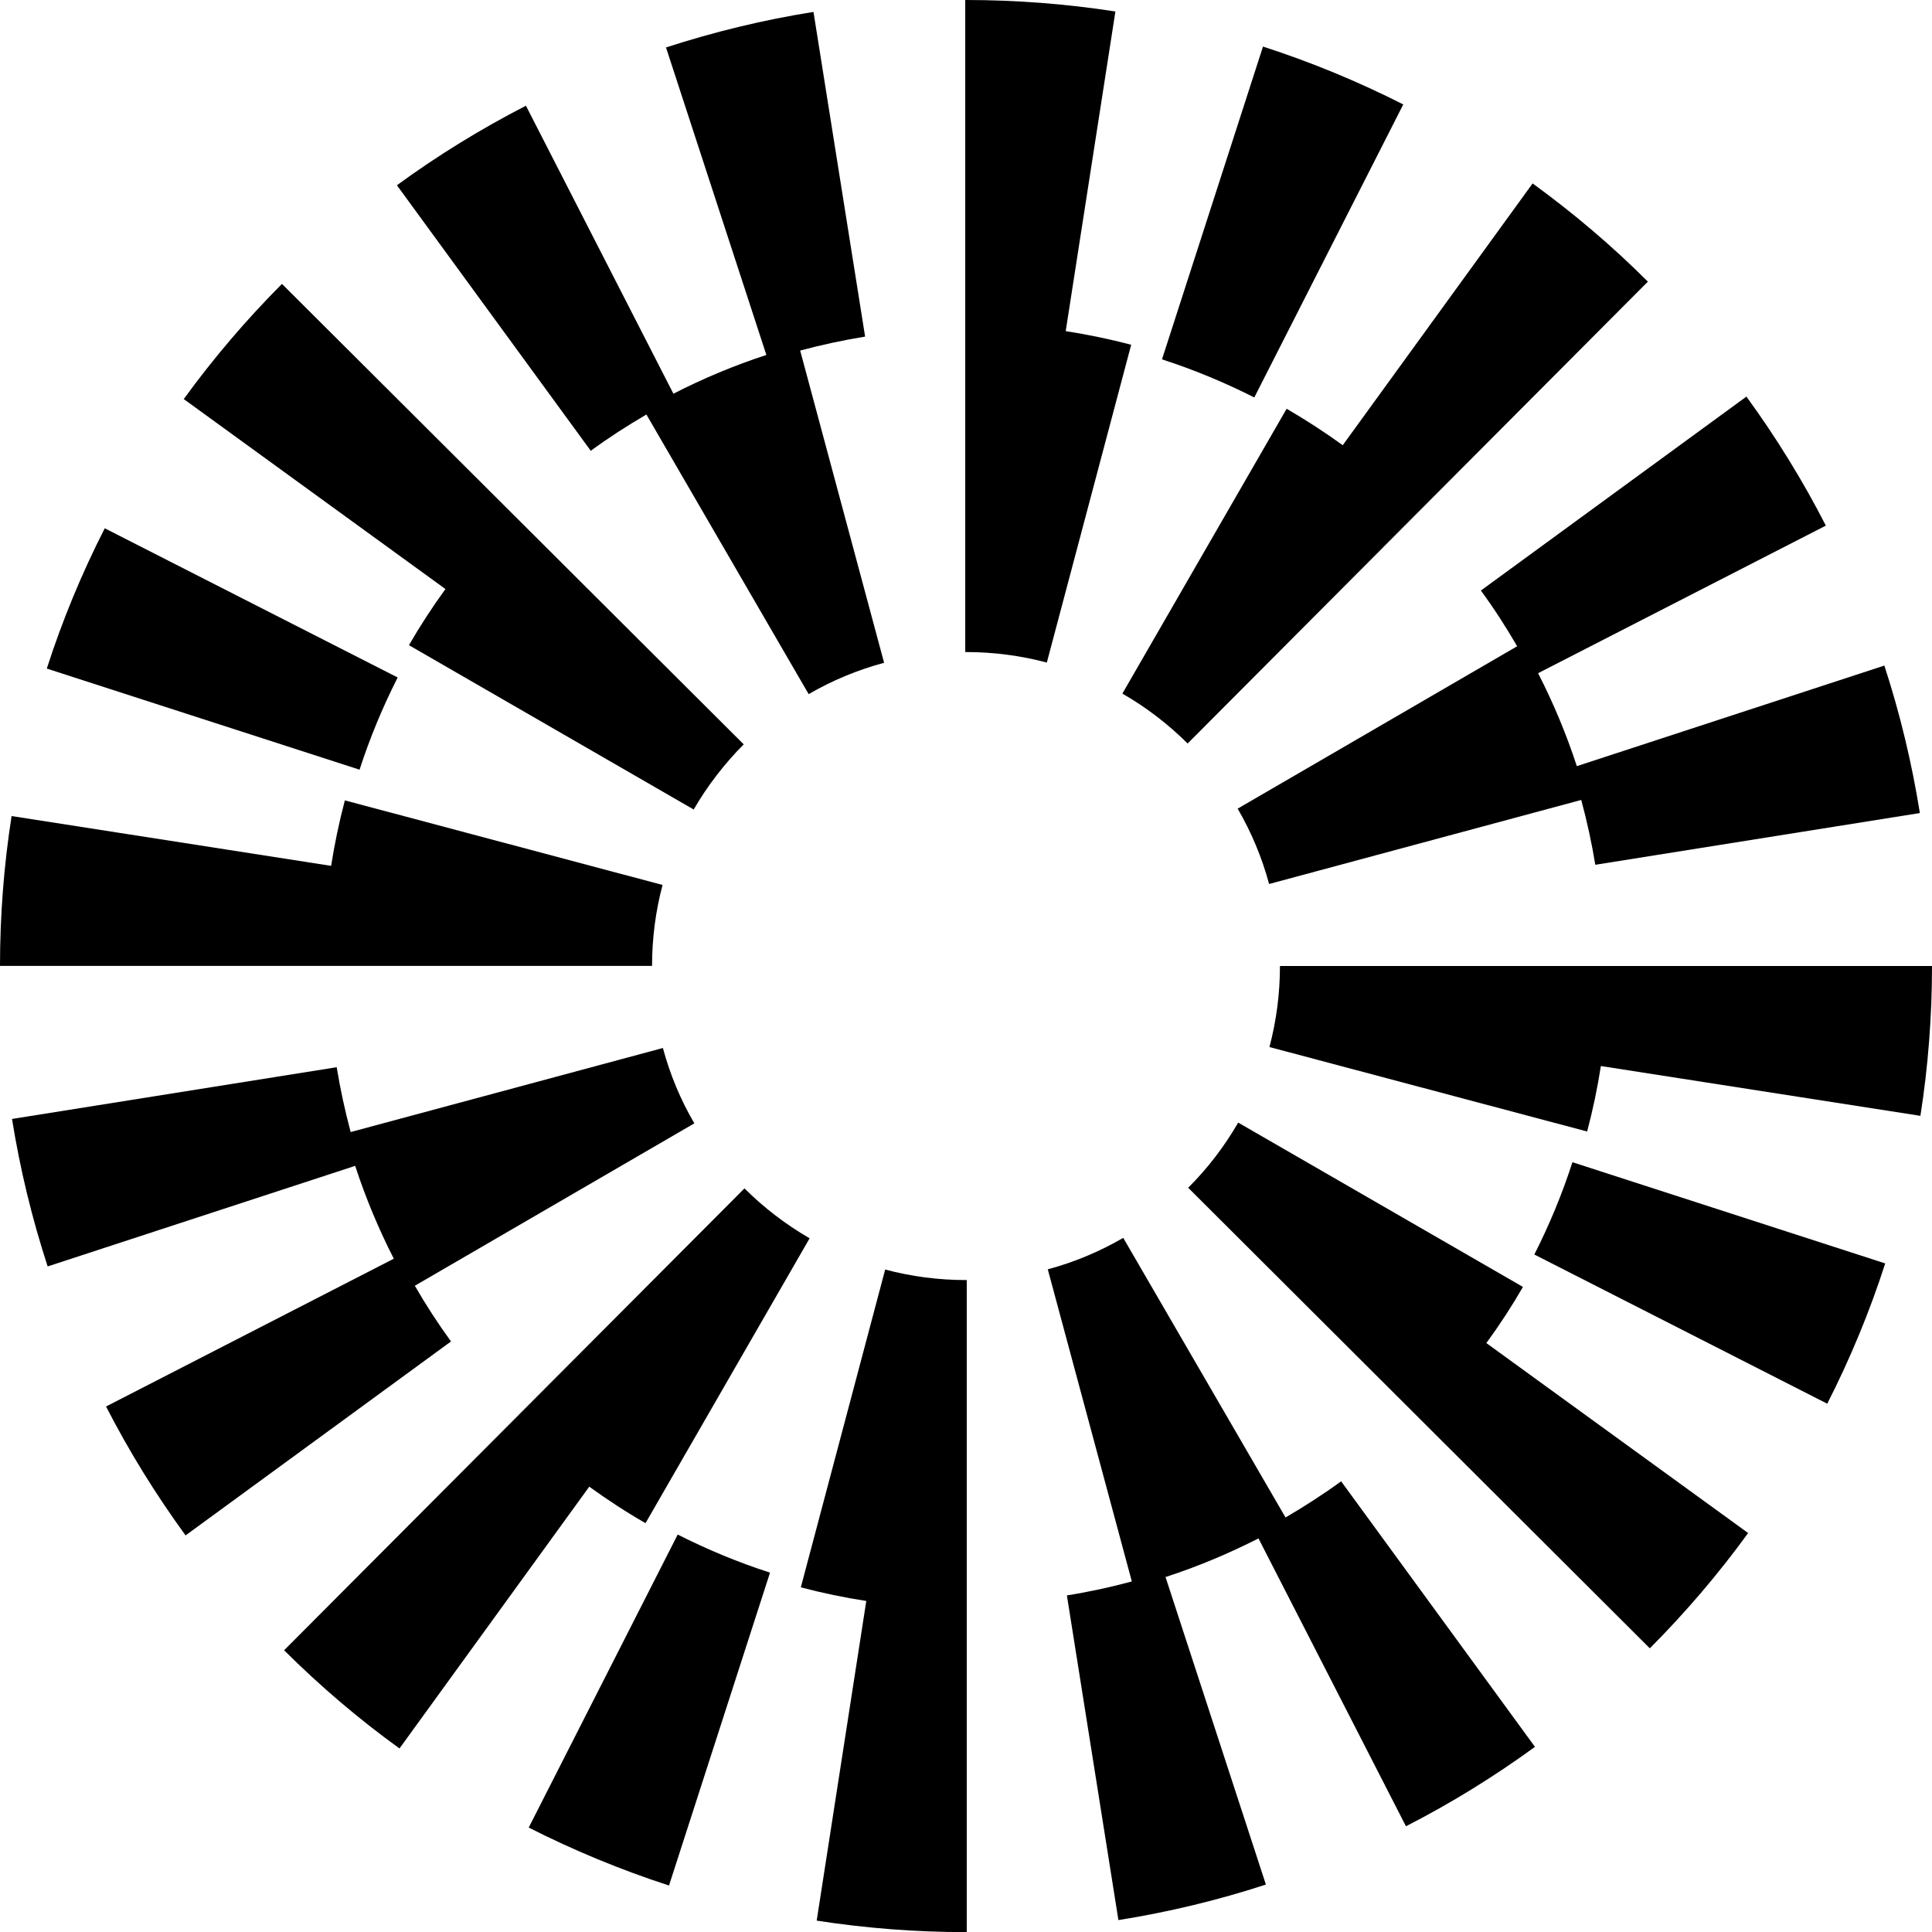 <svg width="18" height="18" viewBox="0 0 18 18" fill="none" xmlns="http://www.w3.org/2000/svg">
    <path d="M3.705 6.312L0.976 4.922C0.762 5.341 0.58 5.781 0.436 6.229L3.35 7.171C3.445 6.877 3.565 6.588 3.705 6.312L3.705 6.312Z" fill="black"/>
    <path d="M6.023 3.863L7.534 6.467C7.755 6.339 7.991 6.241 8.237 6.175L7.455 3.266C7.654 3.213 7.856 3.169 8.06 3.136L7.579 0.111C7.114 0.185 6.652 0.297 6.205 0.442L7.14 3.307C6.843 3.404 6.553 3.525 6.274 3.668L4.9 0.985C4.482 1.2 4.078 1.448 3.698 1.726L5.504 4.2C5.67 4.078 5.844 3.966 6.022 3.862L6.023 3.863Z" fill="black"/>
    <path d="M14.135 6.021L11.531 7.534C11.659 7.754 11.758 7.991 11.824 8.236L14.732 7.453C14.786 7.652 14.83 7.854 14.863 8.057L17.887 7.575C17.813 7.111 17.702 6.648 17.556 6.201L14.691 7.138C14.594 6.841 14.473 6.551 14.33 6.272L17.011 4.897C16.797 4.479 16.548 4.075 16.271 3.695L13.797 5.502C13.919 5.668 14.031 5.842 14.135 6.021L14.135 6.021Z" fill="black"/>
    <path d="M13.074 0.973C12.654 0.76 12.214 0.578 11.767 0.434L10.826 3.348C11.12 3.443 11.409 3.563 11.686 3.703L13.074 0.973V0.973Z" fill="black"/>
    <path d="M11.987 3.809L10.457 6.462C10.679 6.59 10.883 6.746 11.065 6.927L15.353 2.624C15.021 2.292 14.659 1.985 14.279 1.709L12.51 4.148C12.342 4.026 12.167 3.913 11.987 3.808L11.987 3.809Z" fill="black"/>
    <path d="M3.81 6.011L6.463 7.542C6.591 7.321 6.748 7.117 6.929 6.935L2.627 2.645C2.296 2.977 1.988 3.338 1.712 3.718L4.15 5.488C4.028 5.656 3.914 5.831 3.81 6.011Z" fill="black"/>
    <path d="M9.929 3.085L10.392 0.107C9.934 0.036 9.466 0 9 0H8.993V6.075H9C9.256 6.075 9.51 6.108 9.753 6.173L10.539 3.212C10.338 3.159 10.134 3.117 9.929 3.085Z" fill="black"/>
    <path d="M6.173 8.245L3.213 7.457C3.16 7.658 3.117 7.862 3.085 8.067L0.108 7.603C0.036 8.062 0 8.532 0 8.999H6.075C6.075 8.743 6.108 8.489 6.173 8.245H6.173Z" fill="black"/>
    <path d="M14.295 11.688L17.024 13.078C17.238 12.658 17.42 12.219 17.564 11.771L14.65 10.828C14.555 11.123 14.435 11.412 14.295 11.688L14.295 11.688Z" fill="black"/>
    <path d="M11.977 14.138L10.465 11.533C10.244 11.661 10.008 11.76 9.762 11.826L10.545 14.734C10.345 14.788 10.143 14.832 9.94 14.864L10.42 17.889C10.885 17.815 11.347 17.704 11.794 17.558L10.859 14.693C11.157 14.596 11.446 14.475 11.725 14.333L13.099 17.015C13.517 16.801 13.921 16.552 14.301 16.275L12.495 13.801C12.329 13.922 12.155 14.034 11.977 14.138Z" fill="black"/>
    <path d="M3.865 11.979L6.469 10.466C6.34 10.246 6.242 10.009 6.176 9.764L3.267 10.547C3.214 10.348 3.17 10.146 3.137 9.943L0.112 10.425C0.186 10.889 0.298 11.352 0.444 11.799L3.309 10.862C3.406 11.159 3.527 11.449 3.669 11.727L0.988 13.104C1.202 13.521 1.452 13.925 1.729 14.305L4.202 12.498C4.081 12.332 3.968 12.158 3.865 11.979L3.865 11.979Z" fill="black"/>
    <path d="M4.926 17.027C5.346 17.24 5.786 17.422 6.233 17.567L7.174 14.652C6.88 14.557 6.59 14.437 6.314 14.297L4.926 17.027V17.027Z" fill="black"/>
    <path d="M6.014 14.191L7.543 11.537C7.322 11.409 7.118 11.253 6.936 11.072L2.647 15.375C2.98 15.707 3.341 16.015 3.722 16.29L5.49 13.851C5.659 13.973 5.833 14.087 6.014 14.191L6.014 14.191Z" fill="black"/>
    <path d="M14.189 11.99L11.536 10.459C11.408 10.68 11.252 10.885 11.07 11.066L15.371 15.357C15.703 15.024 16.011 14.663 16.287 14.283L13.848 12.513C13.971 12.345 14.085 12.17 14.189 11.99L14.189 11.99Z" fill="black"/>
    <path d="M8.247 11.828L7.461 14.789C7.662 14.842 7.866 14.884 8.071 14.916L7.609 17.894C8.066 17.965 8.534 18.001 9 18.001H9.007V11.926H9C8.744 11.926 8.491 11.893 8.247 11.828H8.247Z" fill="black"/>
    <path d="M11.925 9C11.925 9.257 11.892 9.51 11.827 9.755L14.787 10.542C14.84 10.341 14.883 10.138 14.915 9.932L17.892 10.396C17.964 9.937 18 9.468 18 9H11.925V9Z" fill="black"/>
</svg>
